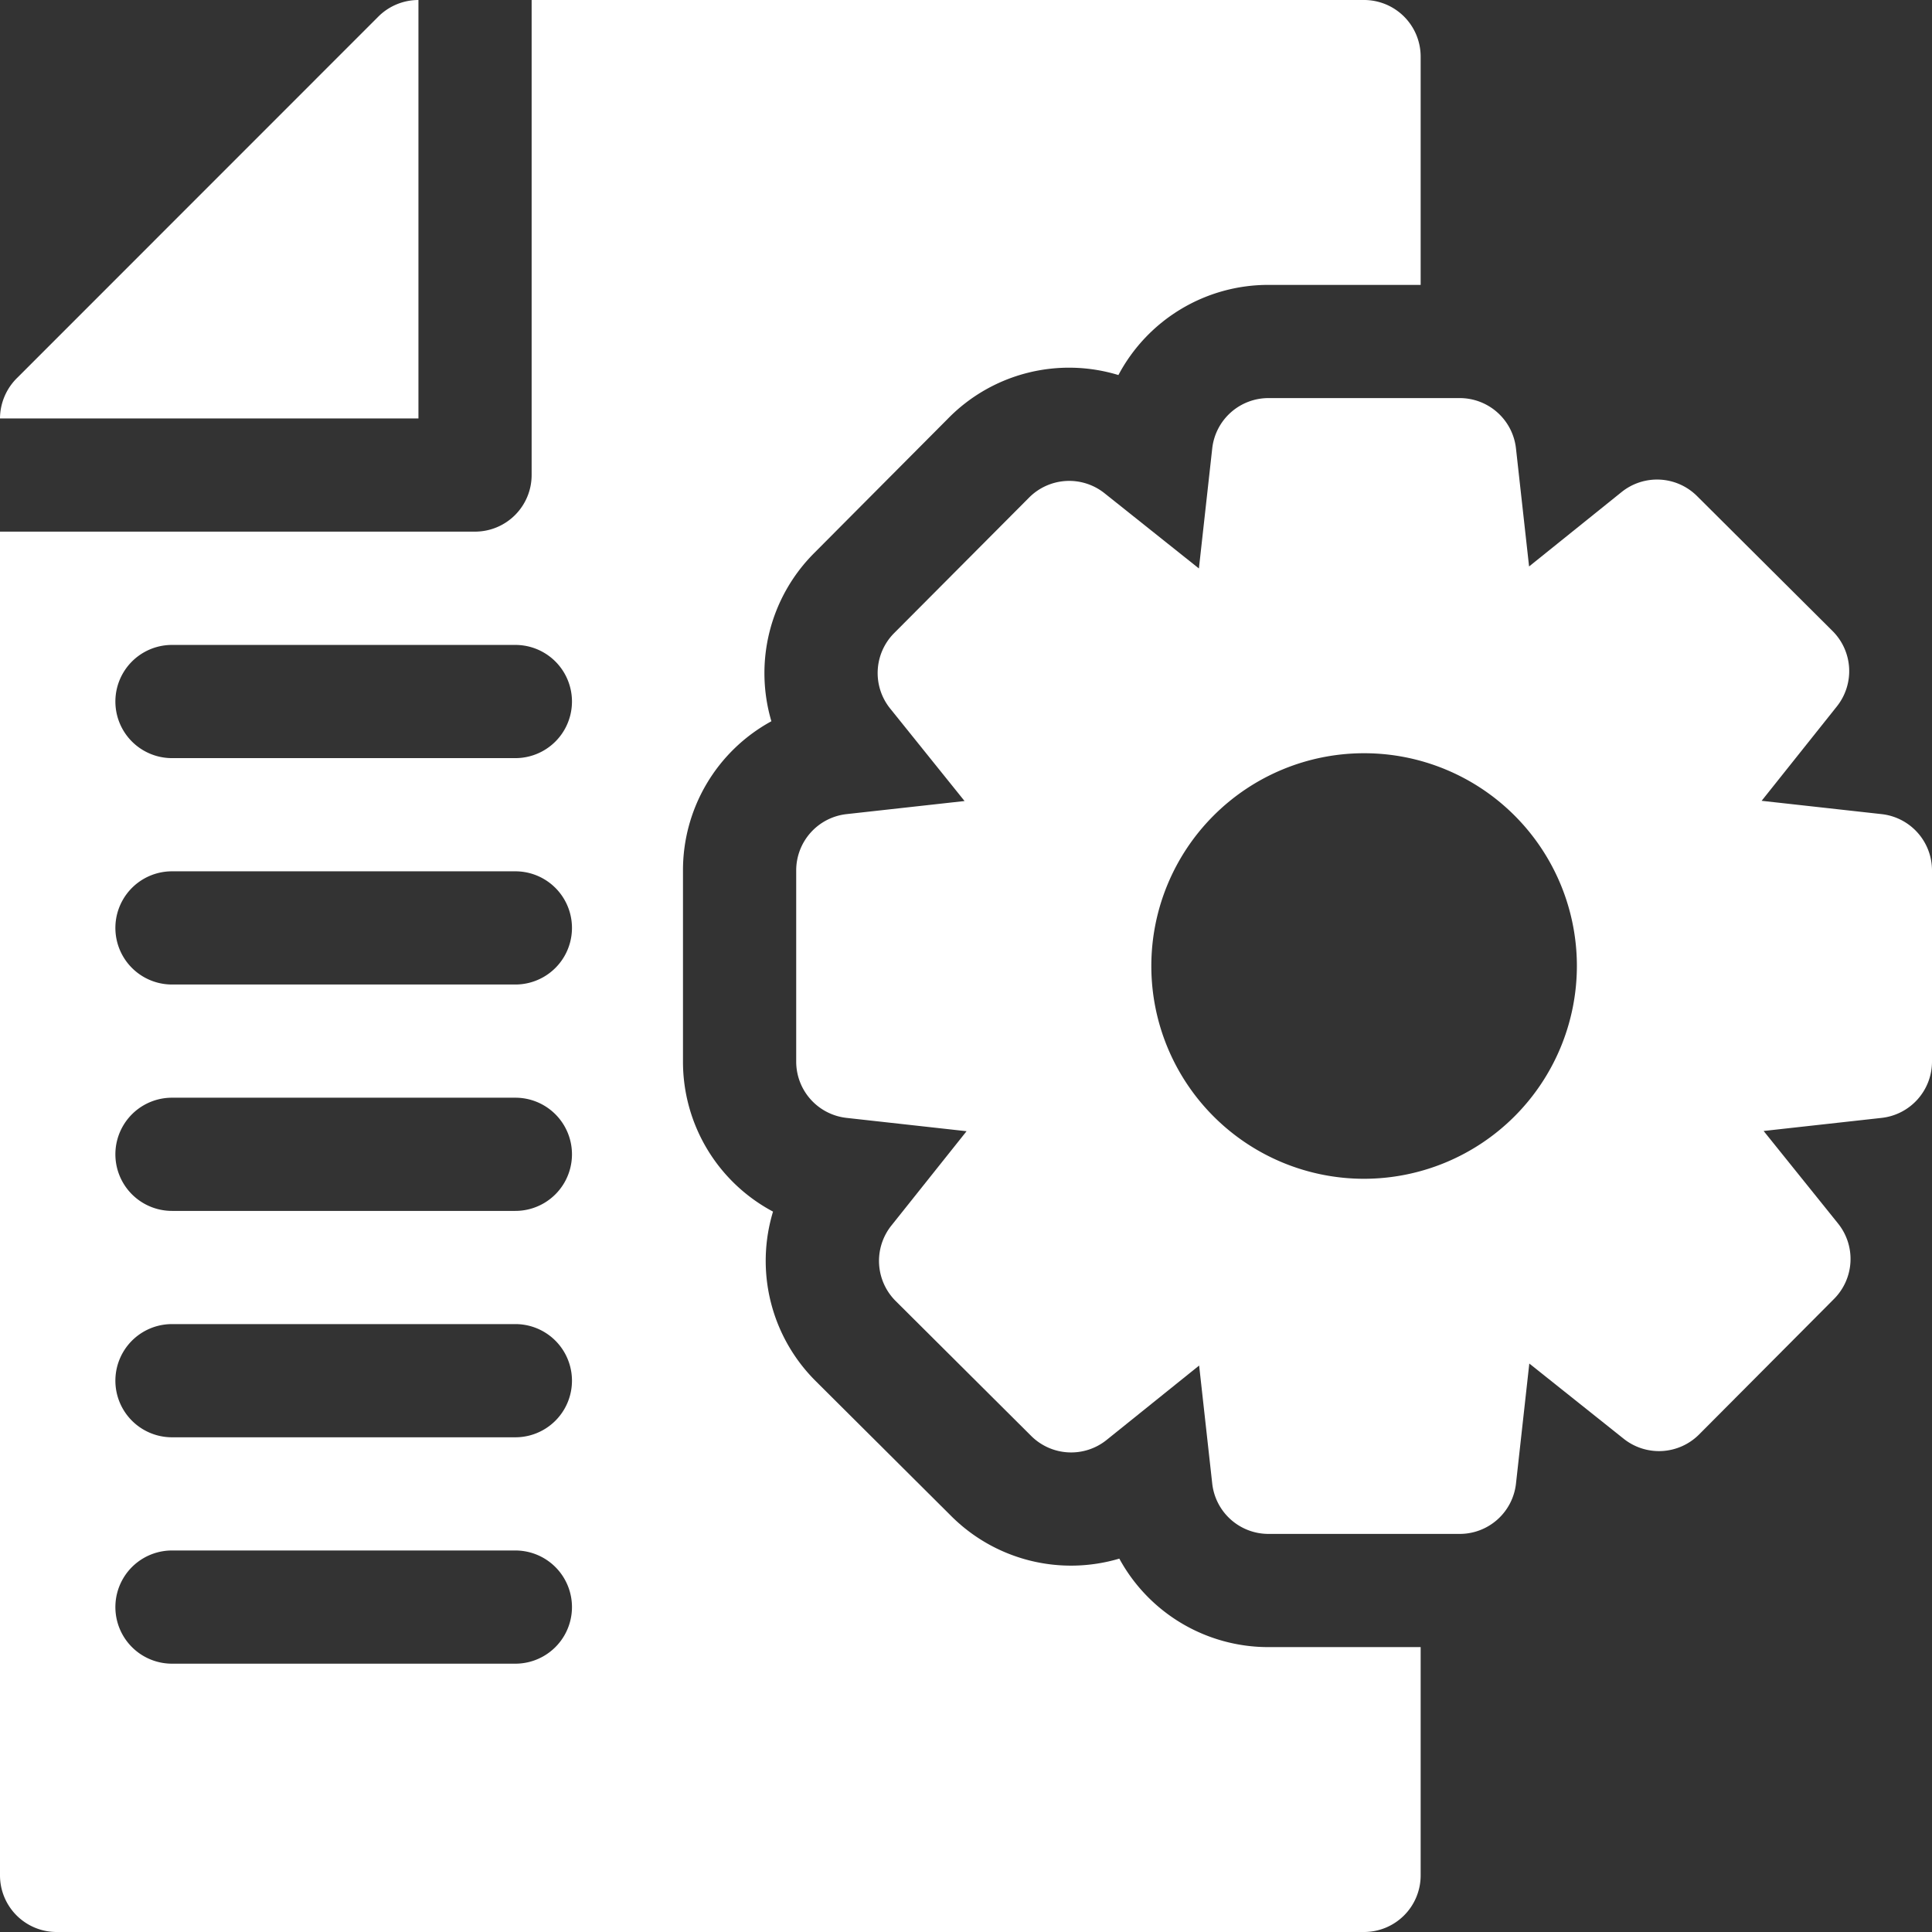 <svg id="document_1_" data-name="document (1)" xmlns="http://www.w3.org/2000/svg" width="151.905" height="151.905" viewBox="0 0 151.905 151.905">
  <rect x="0" y="0" width="151.905" height="151.905" fill="#333333" stroke="none"/>
  <path id="Path_15825" data-name="Path 15825" d="M32.9,0a4.467,4.467,0,0,0-3.148,1.3L1.383,29.678A4.5,4.5,0,0,0,0,32.9H32.9Z" transform="translate(0)" fill="#fff"/>
  <path id="Path_15826" data-name="Path 15826" d="M88.007,122.548A13.333,13.333,0,0,1,74.8,119.21L64.147,108.6A13.329,13.329,0,0,1,60.78,95.264,13.338,13.338,0,0,1,53.7,83.471V68.434a13.338,13.338,0,0,1,6.951-11.725A13.35,13.35,0,0,1,64,43.5L74.6,32.847a13.318,13.318,0,0,1,13.336-3.359,13.335,13.335,0,0,1,11.8-7.088H111.7V4.45A4.452,4.452,0,0,0,107.253,0H41.8V37.35a4.452,4.452,0,0,1-4.45,4.45H0V147.455a4.452,4.452,0,0,0,4.45,4.45h102.8a4.452,4.452,0,0,0,4.45-4.45v-17.95H99.735A13.338,13.338,0,0,1,88.007,122.548Zm-47.485,8.26h-27a4.45,4.45,0,1,1,0-8.9h27a4.45,4.45,0,1,1,0,8.9Zm0-17.8h-27a4.45,4.45,0,1,1,0-8.9h27a4.45,4.45,0,1,1,0,8.9Zm0-17.8h-27a4.45,4.45,0,1,1,0-8.9h27a4.45,4.45,0,1,1,0,8.9Zm0-17.8h-27a4.45,4.45,0,0,1,0-8.9h27a4.45,4.45,0,0,1,0,8.9Zm0-17.8h-27a4.45,4.45,0,1,1,0-8.9h27a4.45,4.45,0,1,1,0,8.9Z" transform="translate(0)" fill="#fff"/>
  <path id="Path_15827" data-name="Path 15827" d="M296.343,138.21l-9.435-1.047,5.916-7.423a4.452,4.452,0,0,0-.341-5.928L281.826,113.2a4.451,4.451,0,0,0-5.928-.314l-7.275,5.851-1.03-9.277a4.449,4.449,0,0,0-4.424-3.961H248.134a4.449,4.449,0,0,0-4.424,3.961l-1.047,9.435-7.423-5.916a4.452,4.452,0,0,0-5.928.341L218.7,123.978a4.451,4.451,0,0,0-.314,5.928l5.851,7.275-9.278,1.029A4.452,4.452,0,0,0,211,142.634V157.67a4.451,4.451,0,0,0,3.961,4.424l9.435,1.047-5.916,7.423a4.452,4.452,0,0,0,.341,5.928l10.657,10.61a4.45,4.45,0,0,0,5.928.314l7.275-5.851,1.029,9.278a4.449,4.449,0,0,0,4.424,3.961H263.17a4.449,4.449,0,0,0,4.424-3.961l1.047-9.435,7.423,5.916a4.452,4.452,0,0,0,5.928-.341l10.61-10.657a4.451,4.451,0,0,0,.314-5.928l-5.851-7.275,9.277-1.029a4.452,4.452,0,0,0,3.961-4.424V142.634A4.452,4.452,0,0,0,296.343,138.21Zm-40.691,28.672a16.73,16.73,0,1,1,16.73-16.73A16.751,16.751,0,0,1,255.652,166.882Z" transform="translate(-148.398 -74.199)" fill="#fff"/>
</svg>
